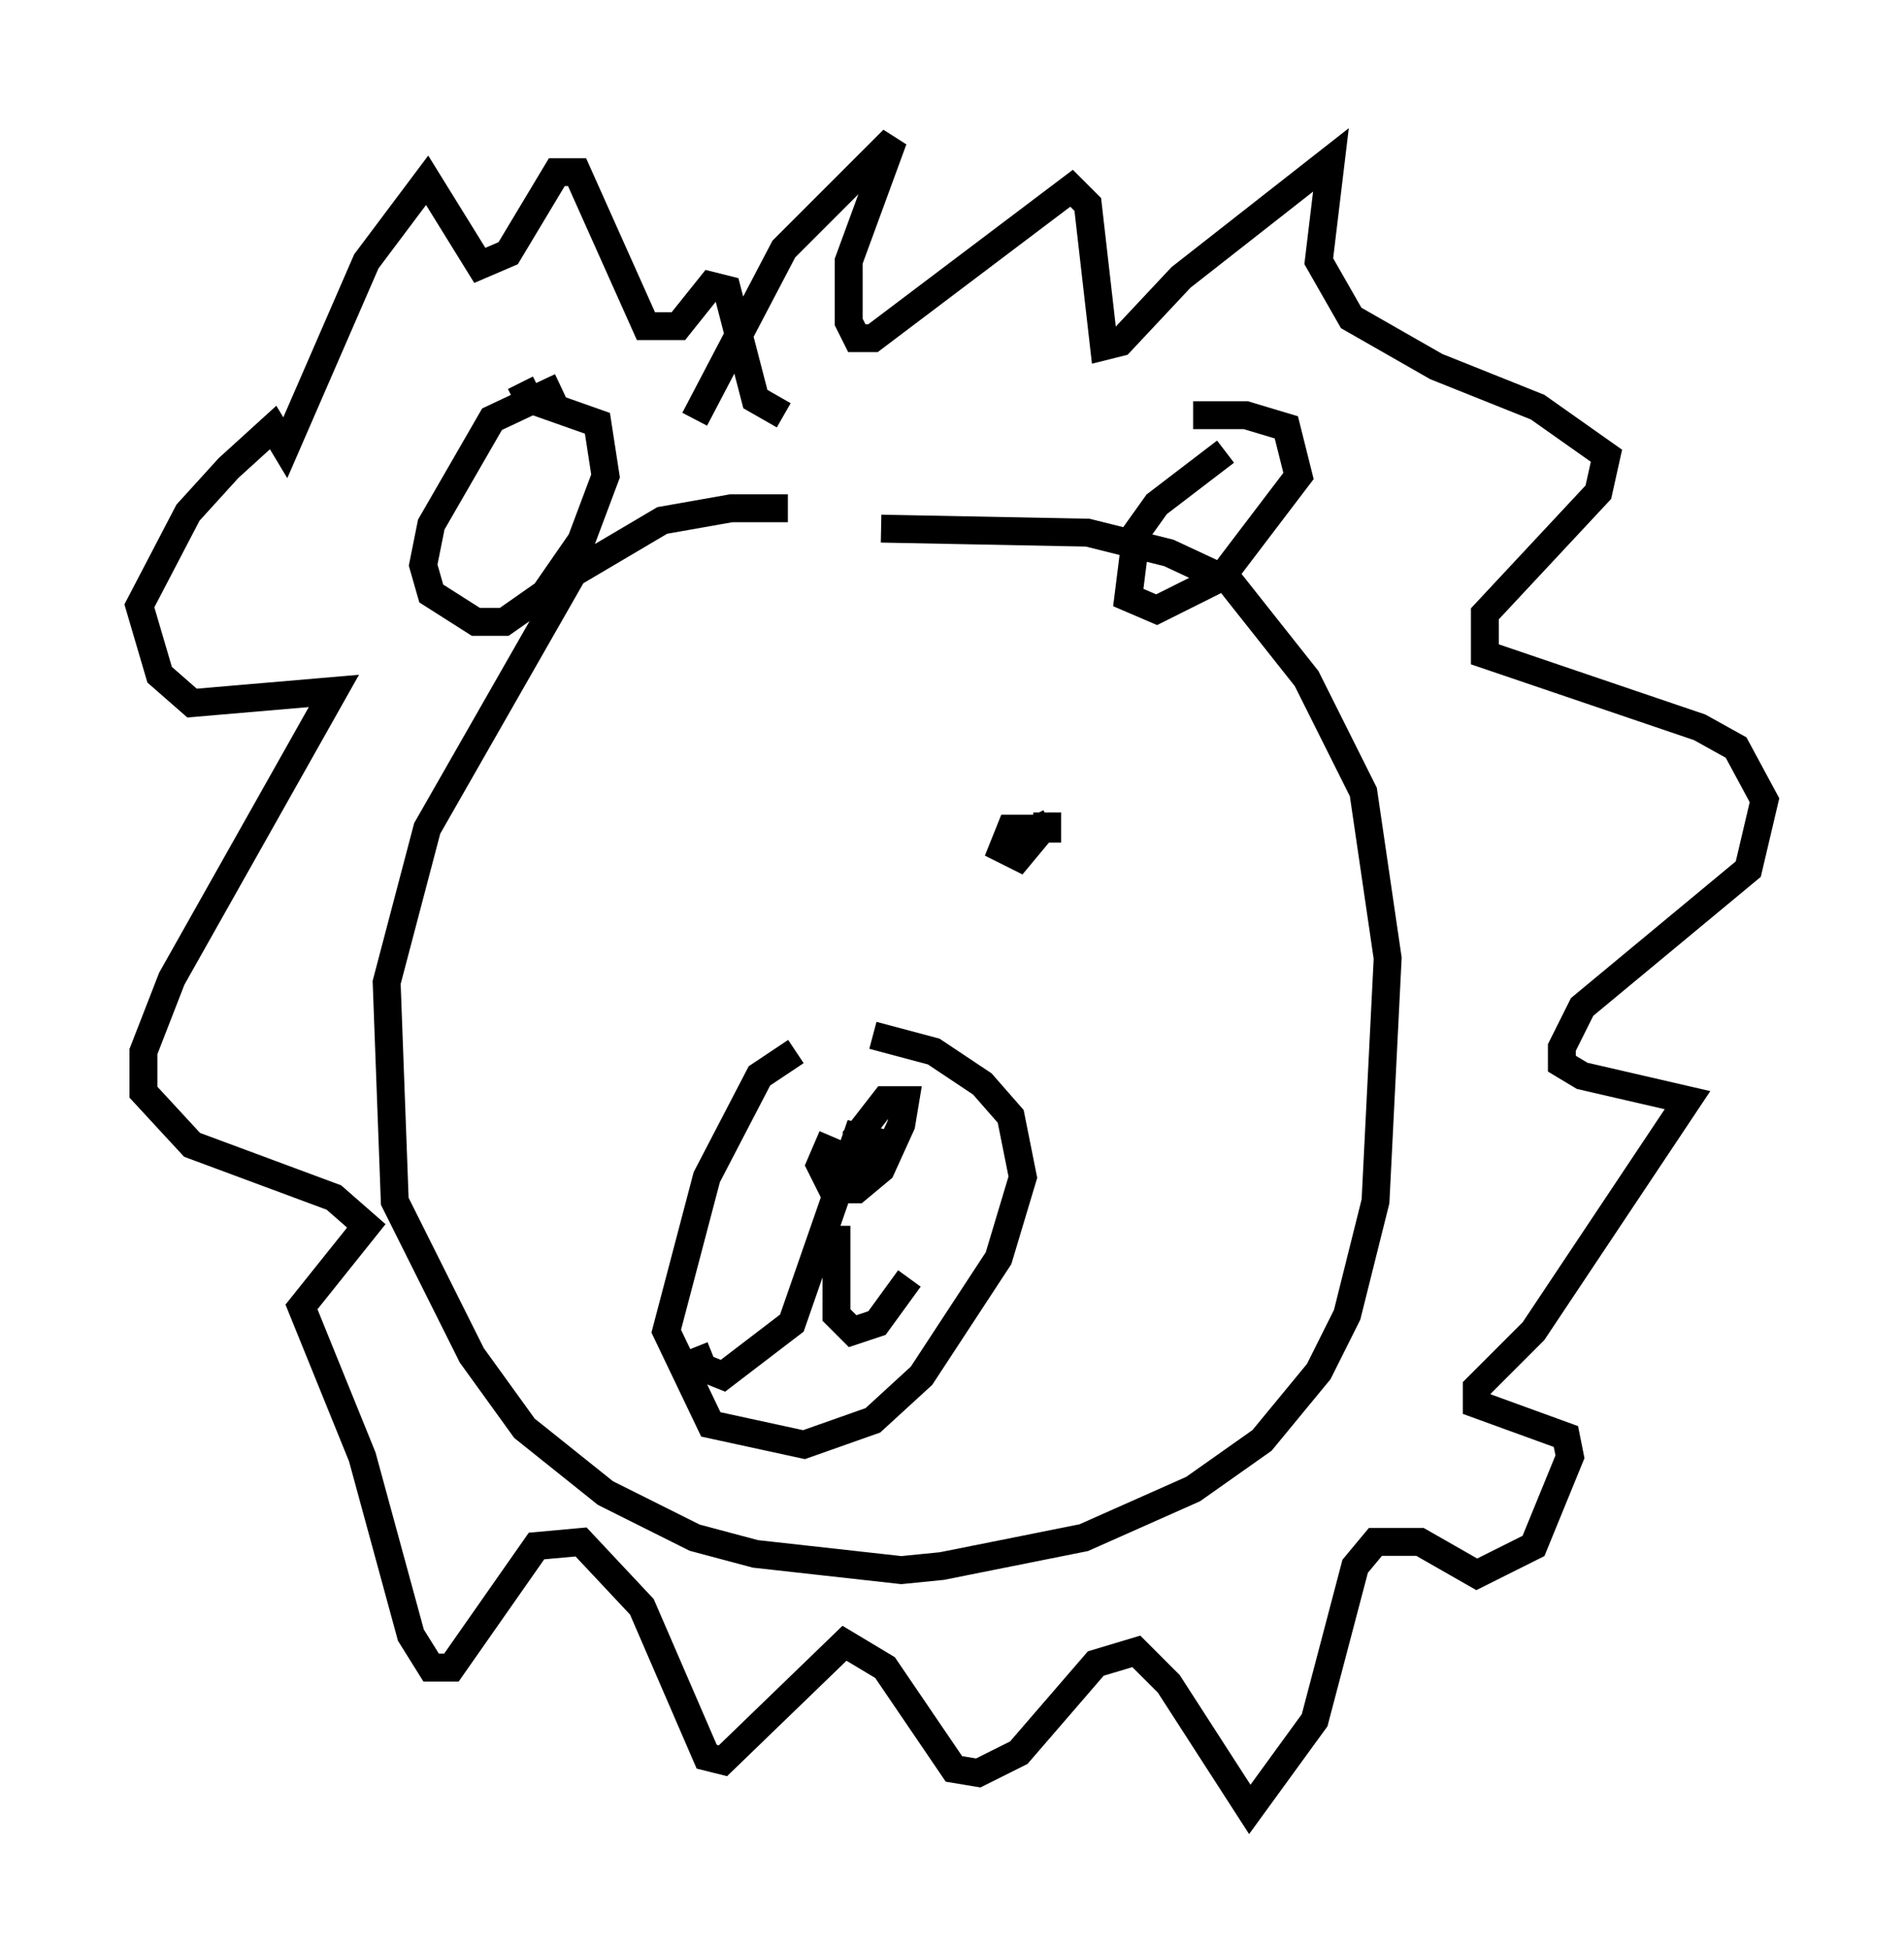 <?xml version="1.0" encoding="utf-8" ?>
<svg baseProfile="full" height="69.843" version="1.1" width="68.246" xmlns="http://www.w3.org/2000/svg" xmlns:ev="http://www.w3.org/2001/xml-events" xmlns:xlink="http://www.w3.org/1999/xlink"><defs /><rect fill="white" height="69.843" width="68.246" x="0" y="0" /><path d="M33.76, 19.38 m-5.52, -1.162 l-2.034, 0.0 -2.469, 0.436 l-3.196, 1.888 -5.229, 9.151 l-1.453, 5.52 0.291, 7.844 l2.76, 5.52 1.888, 2.615 l2.905, 2.324 3.196, 1.598 l2.179, 0.581 5.229, 0.581 l1.453, -0.145 5.084, -1.017 l3.922, -1.743 2.469, -1.743 l2.034, -2.469 1.017, -2.034 l1.017, -4.067 0.436, -8.715 l-0.872, -5.955 -2.034, -4.067 l-2.76, -3.486 -2.179, -1.017 l-2.905, -0.726 -7.408, -0.145 m-11.475, -5.084 l-2.469, 1.162 -2.179, 3.777 l-0.291, 1.453 0.291, 1.017 l1.598, 1.017 1.017, 0.0 l1.453, -1.017 1.307, -1.888 l0.872, -2.324 -0.291, -1.888 l-2.469, -0.872 -0.291, -0.581 m25.274, 2.469 l-2.469, 1.888 -0.726, 1.017 l-0.291, 2.324 1.017, 0.436 l2.324, -1.162 2.76, -3.631 l-0.436, -1.743 -1.453, -0.436 l-1.888, 0.0 m-17.866, 0.145 l3.196, -6.101 3.922, -3.922 l-1.598, 4.358 0.0, 2.179 l0.291, 0.581 0.581, 0.0 l7.117, -5.374 0.581, 0.581 l0.581, 5.084 0.581, -0.145 l2.179, -2.324 5.374, -4.212 l-0.436, 3.631 1.162, 2.034 l3.05, 1.743 3.631, 1.453 l2.469, 1.743 -0.291, 1.307 l-4.067, 4.358 0.0, 1.453 l7.698, 2.615 1.307, 0.726 l1.017, 1.888 -0.581, 2.469 l-5.955, 4.939 -0.726, 1.453 l0.0, 0.581 0.726, 0.436 l3.777, 0.872 -5.52, 8.279 l-2.034, 2.034 0.0, 0.581 l3.196, 1.162 0.145, 0.726 l-1.307, 3.196 -2.034, 1.017 l-2.034, -1.162 -1.598, 0.0 l-0.726, 0.872 -1.453, 5.52 l-2.324, 3.196 -2.905, -4.503 l-1.162, -1.162 -1.453, 0.436 l-2.76, 3.196 -1.453, 0.726 l-0.872, -0.145 -2.469, -3.631 l-1.453, -0.872 -4.358, 4.212 l-0.581, -0.145 -2.324, -5.374 l-2.179, -2.324 -1.598, 0.145 l-3.05, 4.358 -0.726, 0.0 l-0.726, -1.162 -1.743, -6.391 l-2.179, -5.374 2.324, -2.905 l-1.162, -1.017 -5.084, -1.888 l-1.743, -1.888 0.0, -1.453 l1.017, -2.615 5.81, -10.313 l-5.084, 0.436 -1.162, -1.017 l-0.726, -2.469 1.743, -3.341 l1.453, -1.598 1.598, -1.453 l0.436, 0.726 2.905, -6.682 l2.179, -2.905 1.888, 3.05 l1.017, -0.436 1.743, -2.905 l0.726, 0.0 2.469, 5.52 l1.162, 0.0 1.162, -1.453 l0.581, 0.145 1.017, 3.922 l1.017, 0.581 m0.436, 22.804 l-1.307, 0.872 -1.888, 3.631 l-1.453, 5.52 1.598, 3.341 l3.341, 0.726 2.469, -0.872 l1.743, -1.598 2.76, -4.212 l0.872, -2.905 -0.436, -2.179 l-1.017, -1.162 -1.743, -1.162 l-2.179, -0.581 m-1.453, 3.631 l-0.436, 1.017 0.436, 0.872 l0.872, 0.0 0.872, -0.726 l0.726, -1.598 0.145, -0.872 l-0.726, 0.0 -1.017, 1.307 l0.0, 0.872 0.581, 0.0 l0.0, -0.726 -0.581, -0.145 l-2.324, 6.682 -2.469, 1.888 l-0.726, -0.291 -0.291, -0.726 m5.084, -4.358 l0.0, 3.196 0.581, 0.581 l0.872, -0.291 1.162, -1.598 m4.939, -16.704 l0.0, 0.581 -1.307, 0.0 l-0.291, 0.726 0.581, 0.291 l0.726, -0.872 -0.291, -0.581 " fill="none" stroke="black" stroke-width="1" /></svg>